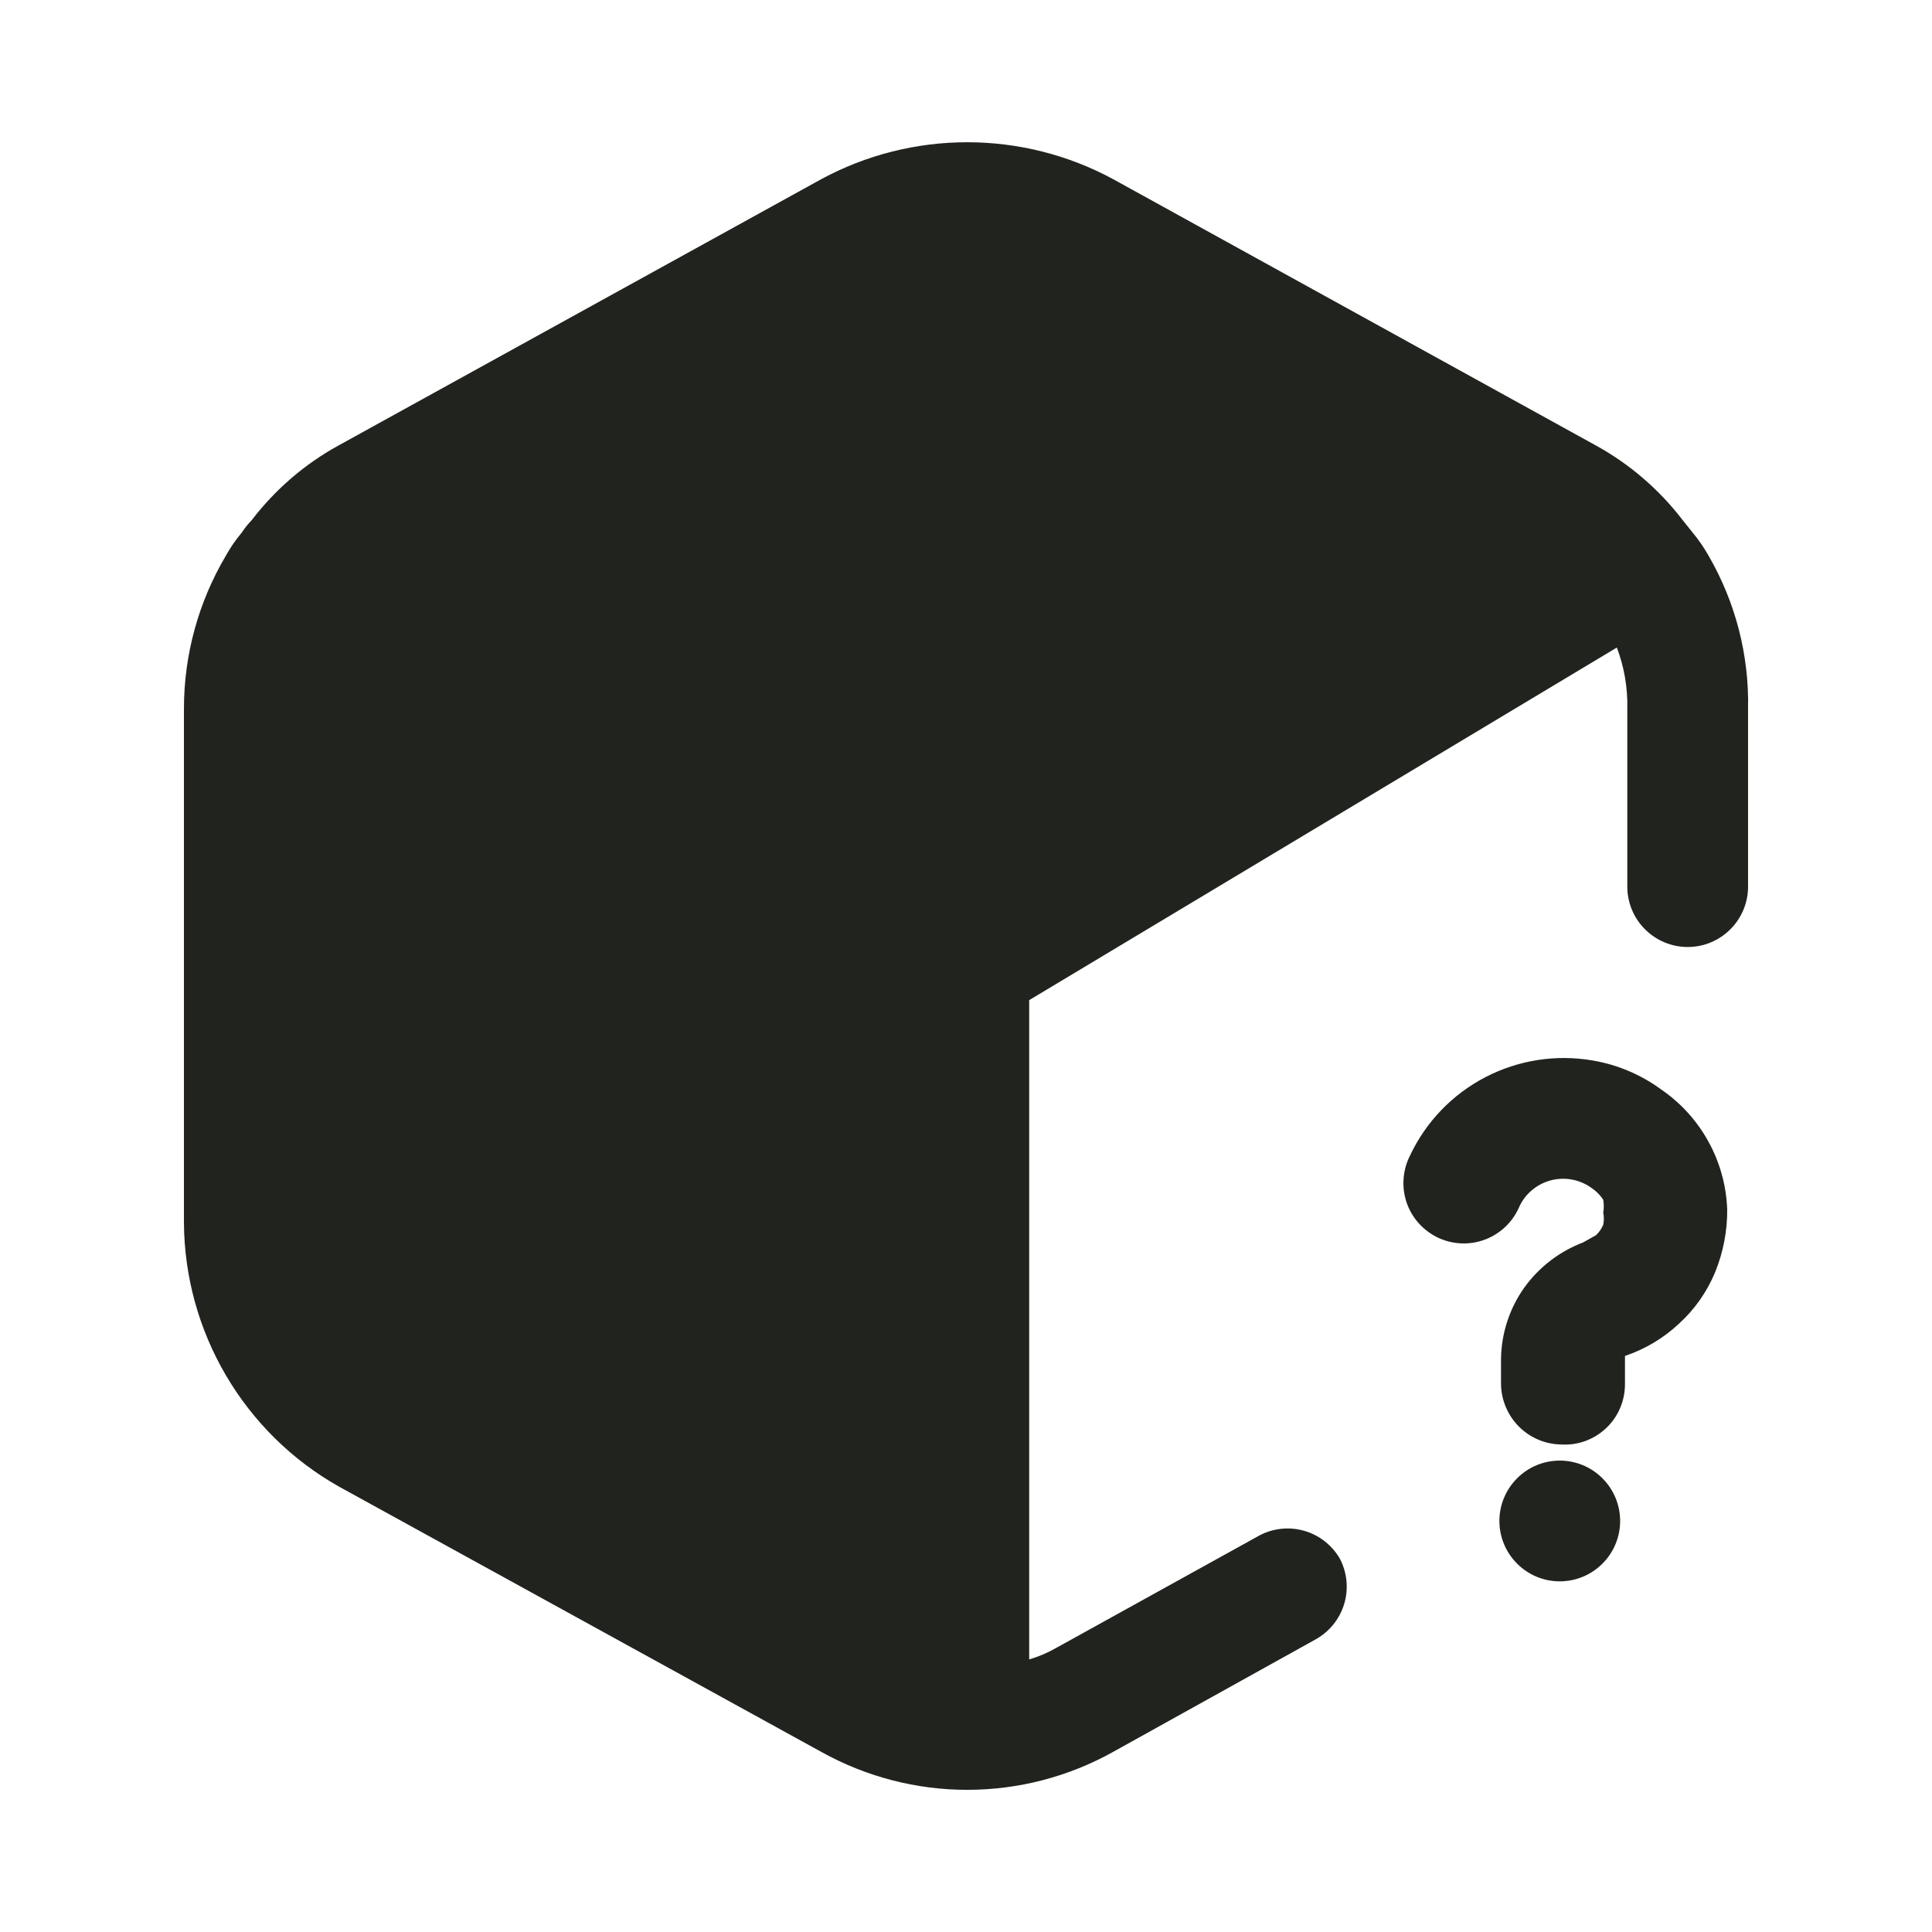 <svg width="24" height="24" viewBox="0 0 24 24" fill="none" xmlns="http://www.w3.org/2000/svg">
<path d="M21.715 8.804V11.014C21.715 11.213 21.636 11.404 21.495 11.544C21.355 11.685 21.164 11.764 20.965 11.764C20.766 11.764 20.576 11.685 20.435 11.544C20.294 11.404 20.215 11.213 20.215 11.014V8.804C20.221 8.545 20.177 8.286 20.085 8.044L12.785 12.424V20.614C12.9 20.58 13.011 20.533 13.115 20.474L15.645 19.074C15.817 18.983 16.017 18.963 16.204 19.017C16.39 19.071 16.548 19.196 16.645 19.364C16.735 19.537 16.754 19.738 16.698 19.925C16.642 20.111 16.515 20.269 16.345 20.364L13.825 21.764C13.272 22.072 12.649 22.234 12.015 22.234C11.382 22.234 10.759 22.072 10.205 21.764L4.205 18.464C3.626 18.136 3.144 17.66 2.807 17.086C2.47 16.512 2.29 15.86 2.285 15.194V8.804C2.285 8.135 2.465 7.479 2.805 6.904C2.862 6.801 2.929 6.704 3.005 6.614C3.04 6.56 3.08 6.51 3.125 6.464C3.417 6.082 3.784 5.765 4.205 5.534L10.205 2.224C10.761 1.924 11.383 1.767 12.015 1.767C12.647 1.767 13.269 1.924 13.825 2.224L19.825 5.534C20.245 5.765 20.613 6.082 20.905 6.464L21.025 6.614C21.1 6.704 21.167 6.801 21.225 6.904C21.559 7.481 21.729 8.138 21.715 8.804Z" fill="#21241E"/>
<path d="M19.396 17.944C19.198 17.942 19.009 17.862 18.869 17.722C18.729 17.582 18.649 17.392 18.646 17.194V16.884C18.65 16.564 18.751 16.254 18.936 15.994C19.119 15.74 19.373 15.545 19.666 15.434L19.826 15.344C19.865 15.308 19.895 15.263 19.916 15.214C19.926 15.164 19.926 15.114 19.916 15.064C19.925 15.011 19.925 14.957 19.916 14.904C19.877 14.844 19.826 14.793 19.766 14.754C19.695 14.703 19.613 14.669 19.527 14.653C19.441 14.637 19.352 14.64 19.267 14.662C19.183 14.684 19.104 14.724 19.036 14.78C18.968 14.835 18.914 14.905 18.876 14.984C18.837 15.077 18.78 15.162 18.708 15.232C18.636 15.303 18.55 15.358 18.456 15.395C18.362 15.432 18.261 15.449 18.16 15.446C18.059 15.443 17.96 15.419 17.868 15.377C17.777 15.334 17.695 15.274 17.627 15.199C17.559 15.124 17.507 15.036 17.474 14.94C17.442 14.845 17.428 14.744 17.436 14.643C17.443 14.542 17.47 14.444 17.516 14.354C17.713 13.936 18.042 13.594 18.452 13.381C18.862 13.168 19.331 13.095 19.786 13.174C20.094 13.226 20.385 13.35 20.636 13.534C20.88 13.701 21.081 13.923 21.223 14.182C21.366 14.441 21.445 14.729 21.456 15.024C21.458 15.291 21.407 15.556 21.306 15.804C21.205 16.048 21.051 16.267 20.856 16.444C20.664 16.624 20.435 16.76 20.186 16.844V17.194C20.186 17.296 20.166 17.397 20.126 17.491C20.086 17.585 20.027 17.67 19.953 17.74C19.879 17.81 19.791 17.864 19.696 17.9C19.6 17.935 19.498 17.95 19.396 17.944ZM19.376 19.644C19.177 19.644 18.986 19.565 18.846 19.424C18.705 19.284 18.626 19.093 18.626 18.894C18.626 18.695 18.705 18.505 18.846 18.364C18.986 18.223 19.177 18.144 19.376 18.144C19.575 18.144 19.766 18.223 19.906 18.364C20.047 18.505 20.126 18.695 20.126 18.894C20.126 19.093 20.047 19.284 19.906 19.424C19.766 19.565 19.575 19.644 19.376 19.644Z" fill="#21241E"/>
</svg>
